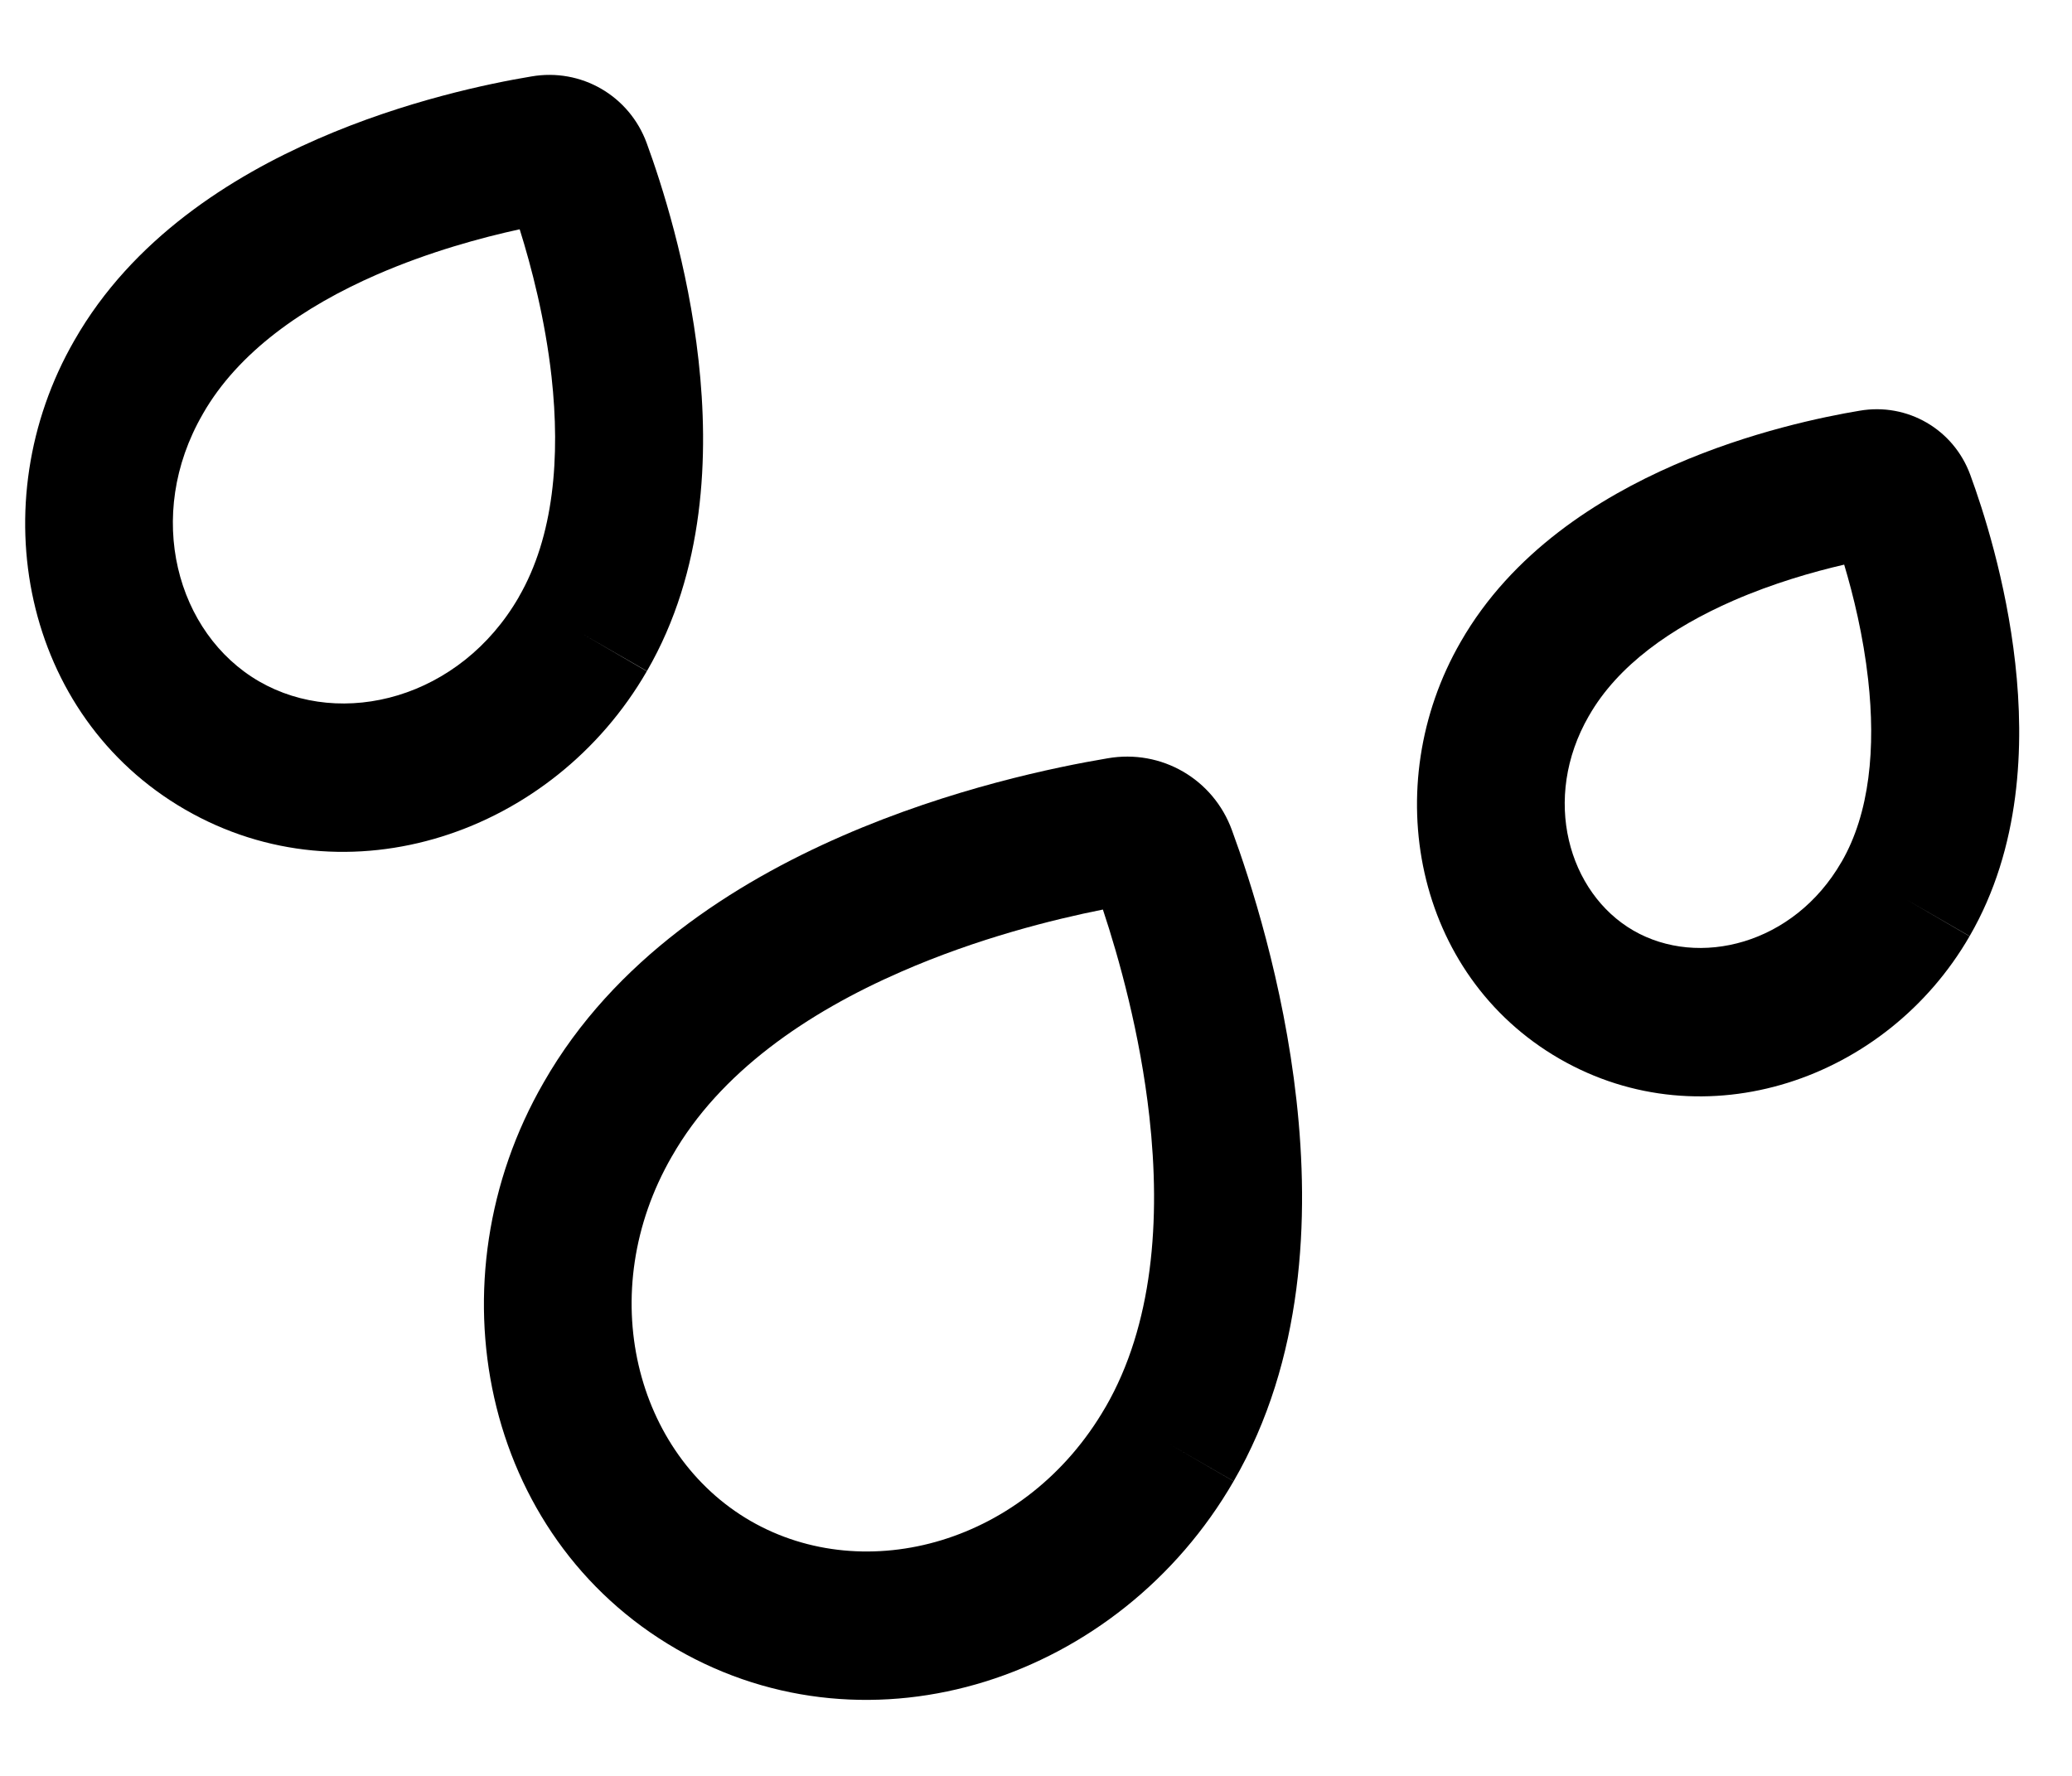 <svg width="21" height="18" viewBox="0 0 21 18" fill="currentColor"
    xmlns="http://www.w3.org/2000/svg">
    <path fill-rule="evenodd" clip-rule="evenodd" d="M11.226 7.686C11.771 7.591 12.297 7.896 12.486 8.415C12.67 8.915 13.007 9.953 13.14 11.152C13.272 12.337 13.216 13.783 12.503 15.013C11.345 17.018 8.833 17.856 6.857 16.715C4.881 15.574 4.354 12.976 5.51 10.972C6.223 9.723 7.444 8.949 8.536 8.473C9.638 7.992 10.702 7.774 11.226 7.686ZM12.503 15.013C12.503 15.013 12.503 15.014 12.503 15.014L11.854 14.638L12.503 15.013C12.503 15.013 12.503 15.013 12.503 15.013ZM11.178 9.219C10.673 9.32 9.909 9.51 9.136 9.848C8.178 10.265 7.296 10.869 6.812 11.717L6.81 11.72C6.011 13.104 6.441 14.742 7.607 15.416C8.775 16.09 10.406 15.645 11.204 14.263L11.205 14.262C11.685 13.432 11.766 12.365 11.649 11.317C11.555 10.474 11.341 9.71 11.178 9.219Z" />
    <path fill-rule="evenodd" clip-rule="evenodd" d="M19.969 4.813C20.097 5.161 20.332 5.885 20.425 6.724C20.517 7.549 20.483 8.59 19.962 9.489C19.12 10.948 17.275 11.579 15.805 10.731C14.335 9.882 13.963 7.966 14.803 6.508C15.324 5.597 16.205 5.046 16.968 4.713C17.739 4.376 18.482 4.224 18.847 4.163C19.331 4.079 19.8 4.351 19.969 4.813ZM19.962 9.489C19.962 9.489 19.962 9.489 19.962 9.49L19.313 9.113L19.962 9.488C19.962 9.489 19.962 9.489 19.962 9.489ZM18.691 5.723C18.784 6.034 18.885 6.446 18.934 6.889C19.011 7.577 18.952 8.24 18.664 8.737L18.663 8.738C18.18 9.575 17.216 9.813 16.555 9.432C15.896 9.051 15.62 8.095 16.103 7.257L16.105 7.254C16.396 6.744 16.94 6.362 17.567 6.088C17.973 5.911 18.376 5.796 18.691 5.723ZM18.559 5.326L18.56 5.329C18.56 5.328 18.56 5.327 18.559 5.326Z" />
    <path fill-rule="evenodd" clip-rule="evenodd" d="M6.555 1.452C6.702 1.854 6.973 2.688 7.08 3.653C7.186 4.605 7.145 5.788 6.556 6.803C5.603 8.453 3.524 9.157 1.877 8.206C0.23 7.255 -0.197 5.1 0.754 3.45C1.342 2.42 2.343 1.791 3.221 1.408C4.108 1.021 4.963 0.845 5.385 0.775C5.89 0.687 6.379 0.97 6.555 1.452ZM6.556 6.803C6.556 6.803 6.556 6.803 6.556 6.804L5.907 6.427L6.557 6.802C6.557 6.803 6.557 6.803 6.556 6.803ZM5.267 2.324C5.386 2.703 5.525 3.237 5.59 3.819C5.68 4.633 5.614 5.438 5.258 6.051L5.258 6.052C4.664 7.081 3.466 7.391 2.627 6.907C1.79 6.423 1.46 5.228 2.054 4.199L2.056 4.195C2.415 3.567 3.077 3.107 3.82 2.783C4.353 2.551 4.881 2.408 5.267 2.324Z" />
</svg>
